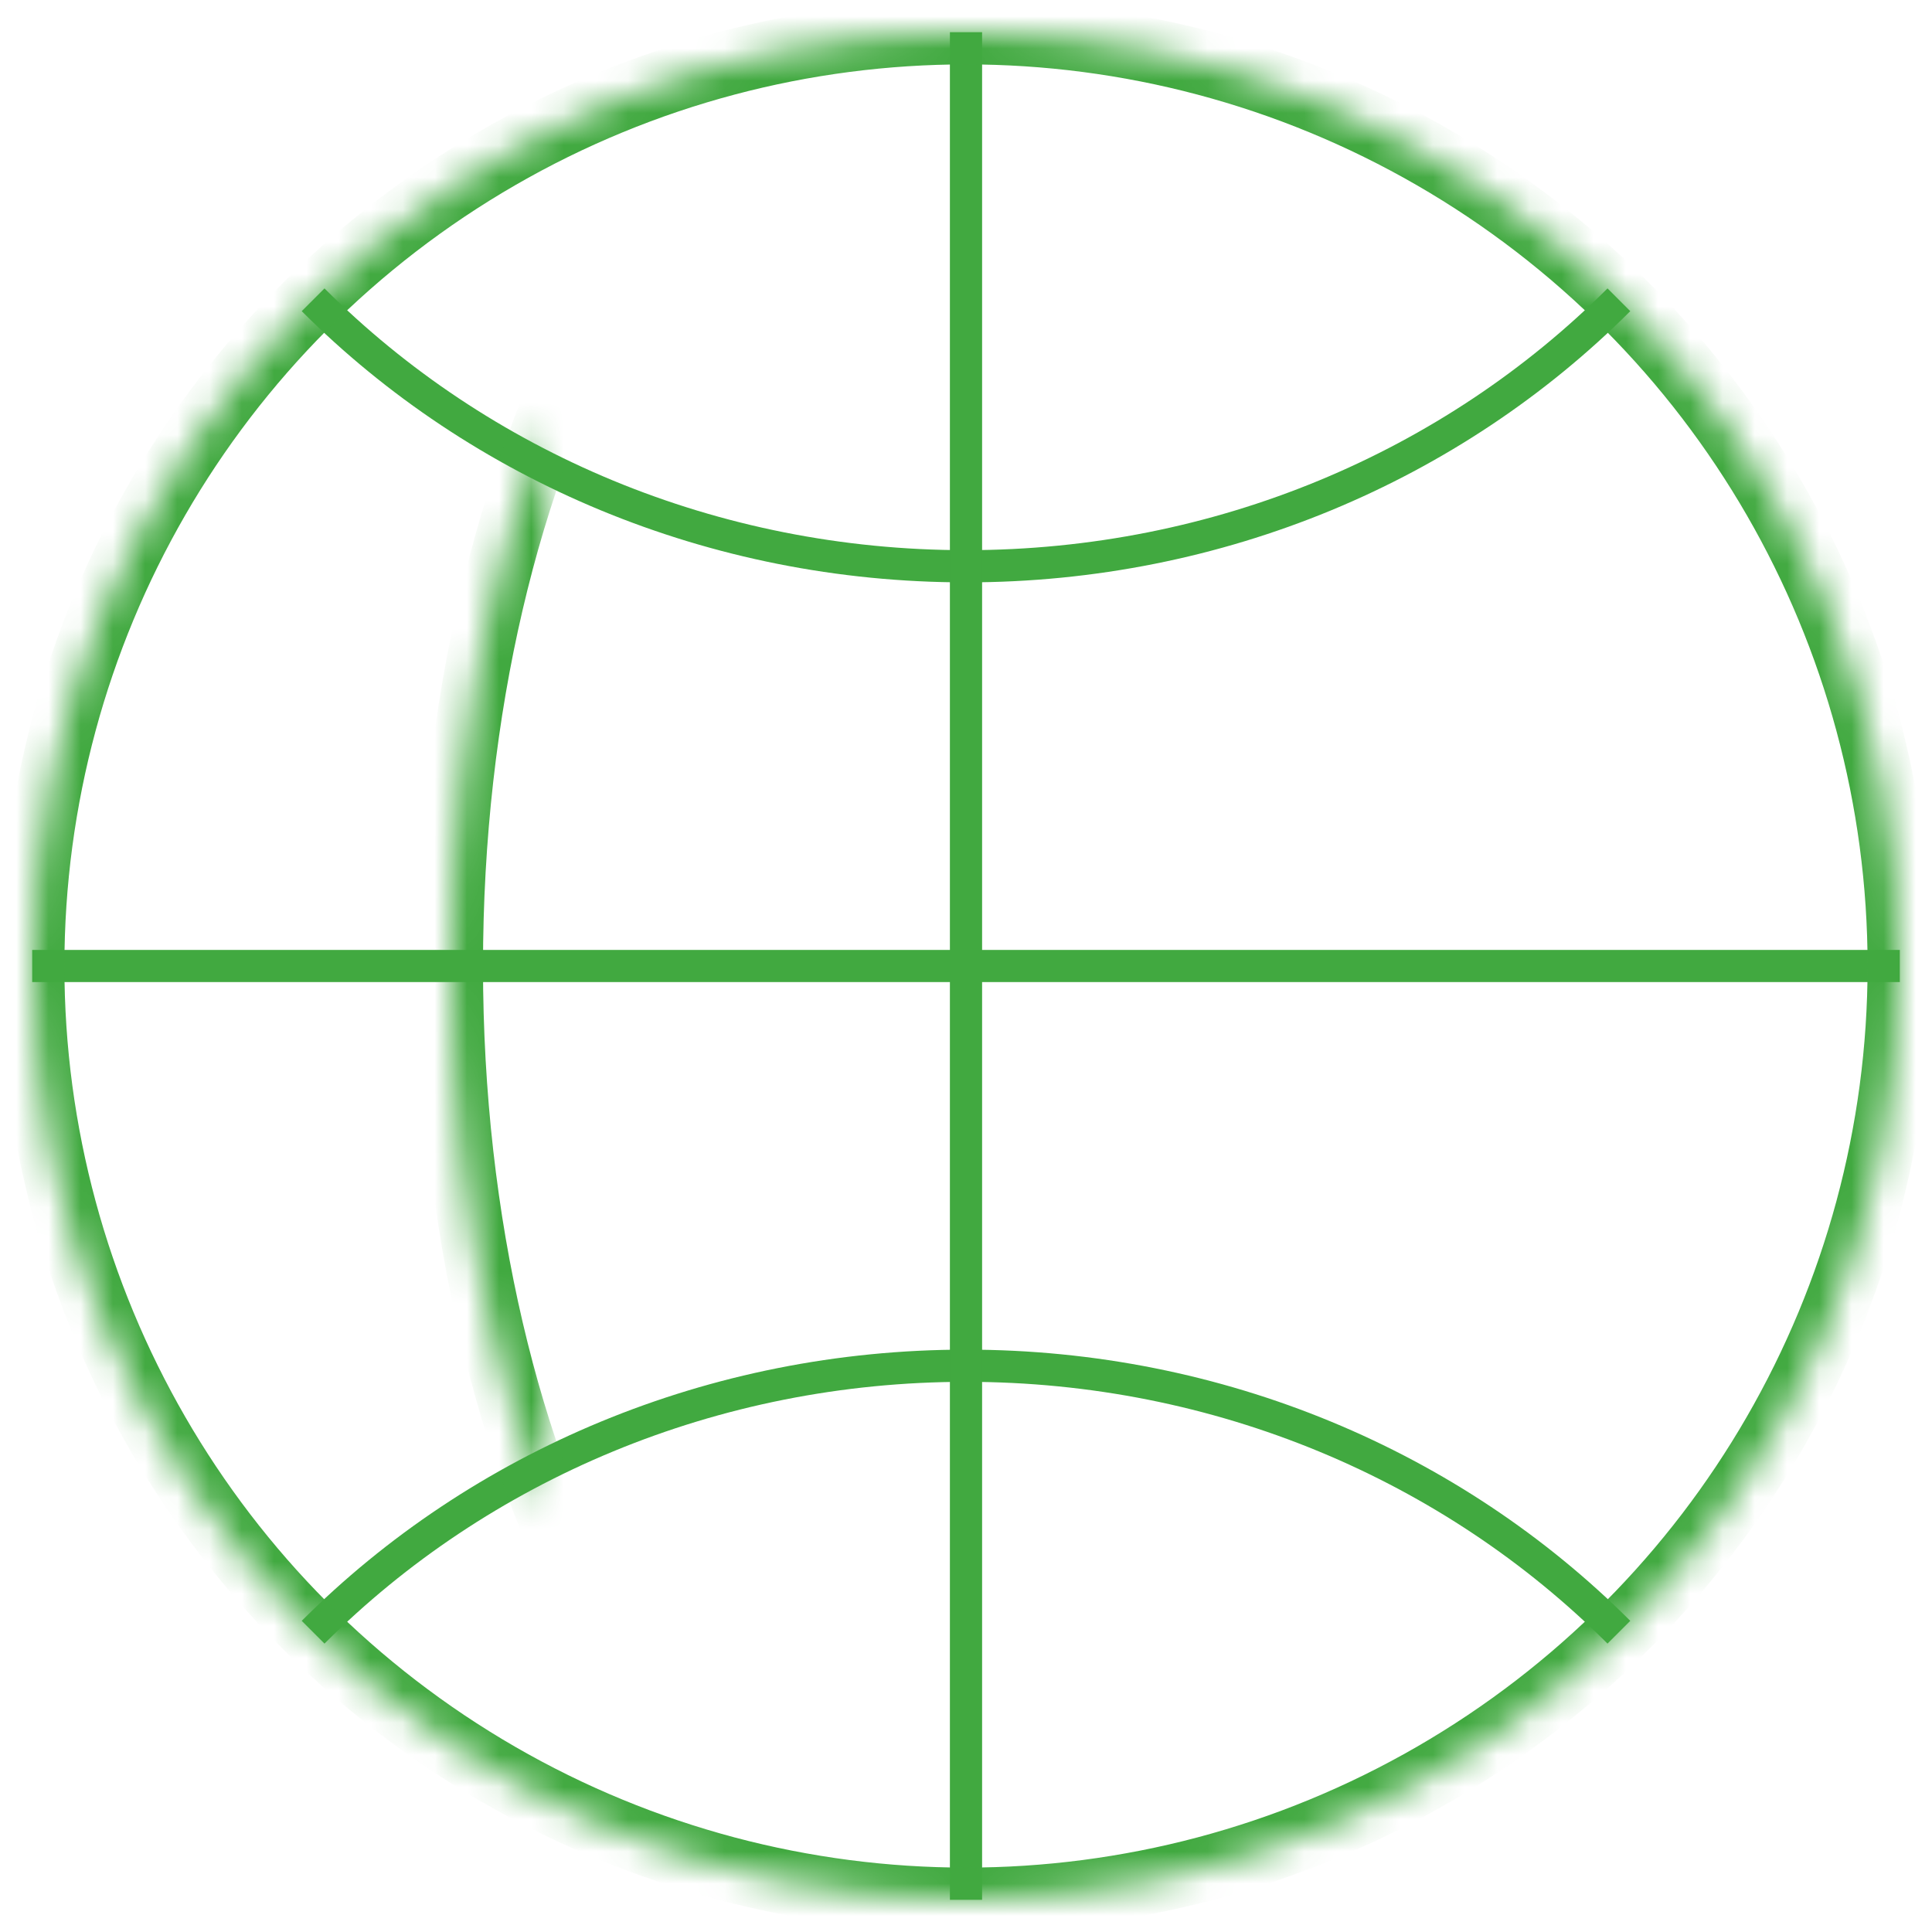 <?xml version="1.0" encoding="UTF-8"?>
<svg width="60px" height="60px" viewBox="0 0 60 60" version="1.1" xmlns="http://www.w3.org/2000/svg" xmlns:xlink="http://www.w3.org/1999/xlink">
    <!-- Generator: Sketch 41.2 (35397) - http://www.bohemiancoding.com/sketch -->
    <title>icon-online</title>
    <desc>Created with Sketch.</desc>
    <defs>
        <circle id="path-1" cx="29" cy="29" r="29"></circle>
        <mask id="mask-2" maskContentUnits="userSpaceOnUse" maskUnits="objectBoundingBox" x="0" y="0" width="58" height="58" fill="white">
            <use xlink:href="#path-1"></use>
        </mask>
        <path d="M29,0 C20.163,0 13,12.984 13,29 C13,45.016 20.163,58 29,58 L29,58" id="path-3"></path>
        <mask id="mask-4" maskContentUnits="userSpaceOnUse" maskUnits="objectBoundingBox" x="0" y="0" width="16" height="58" fill="white">
            <use xlink:href="#path-3"></use>
        </mask>
        <path d="M46,0 C37.163,0 30,12.984 30,29 C30,45.016 37.163,58 46,58 L46,58" id="path-5"></path>
        <mask id="mask-6" maskContentUnits="userSpaceOnUse" maskUnits="objectBoundingBox" x="0" y="0" width="16" height="58" fill="white">
            <use xlink:href="#path-5"></use>
        </mask>
    </defs>
    <g id="Sprint-2" stroke="none" stroke-width="1" fill="none" fill-rule="evenodd" stroke-linejoin="round">
        <g id="icon-online" transform="translate(1, 1)" stroke="#41A940">
            <path d="M49.276,8.31 C44.103,13.483 36.862,16.586 29,16.586 C21.138,16.586 13.897,13.483 8.724,8.31" id="Shape"></path>
            <path d="M8.724,49.69 C13.897,44.517 21.138,41.414 29,41.414 C36.862,41.414 44.103,44.517 49.276,49.69" id="Shape"></path>
            <path d="M29,0 L29,58" id="Shape"></path>
            <path d="M0,29 L58,29" id="Shape"></path>
            <use id="Oval" mask="url(#mask-2)" stroke-width="2" stroke-linecap="round" xlink:href="#path-1"></use>
            <use id="Oval" mask="url(#mask-4)" stroke-width="2" stroke-linecap="round" xlink:href="#path-3"></use>
            <use id="Oval" mask="url(#mask-6)" stroke-width="2" stroke-linecap="round" transform="translate(38, 29) scale(-1, 1) translate(-38, -29) " xlink:href="#path-5"></use>
        </g>
    </g>
</svg>